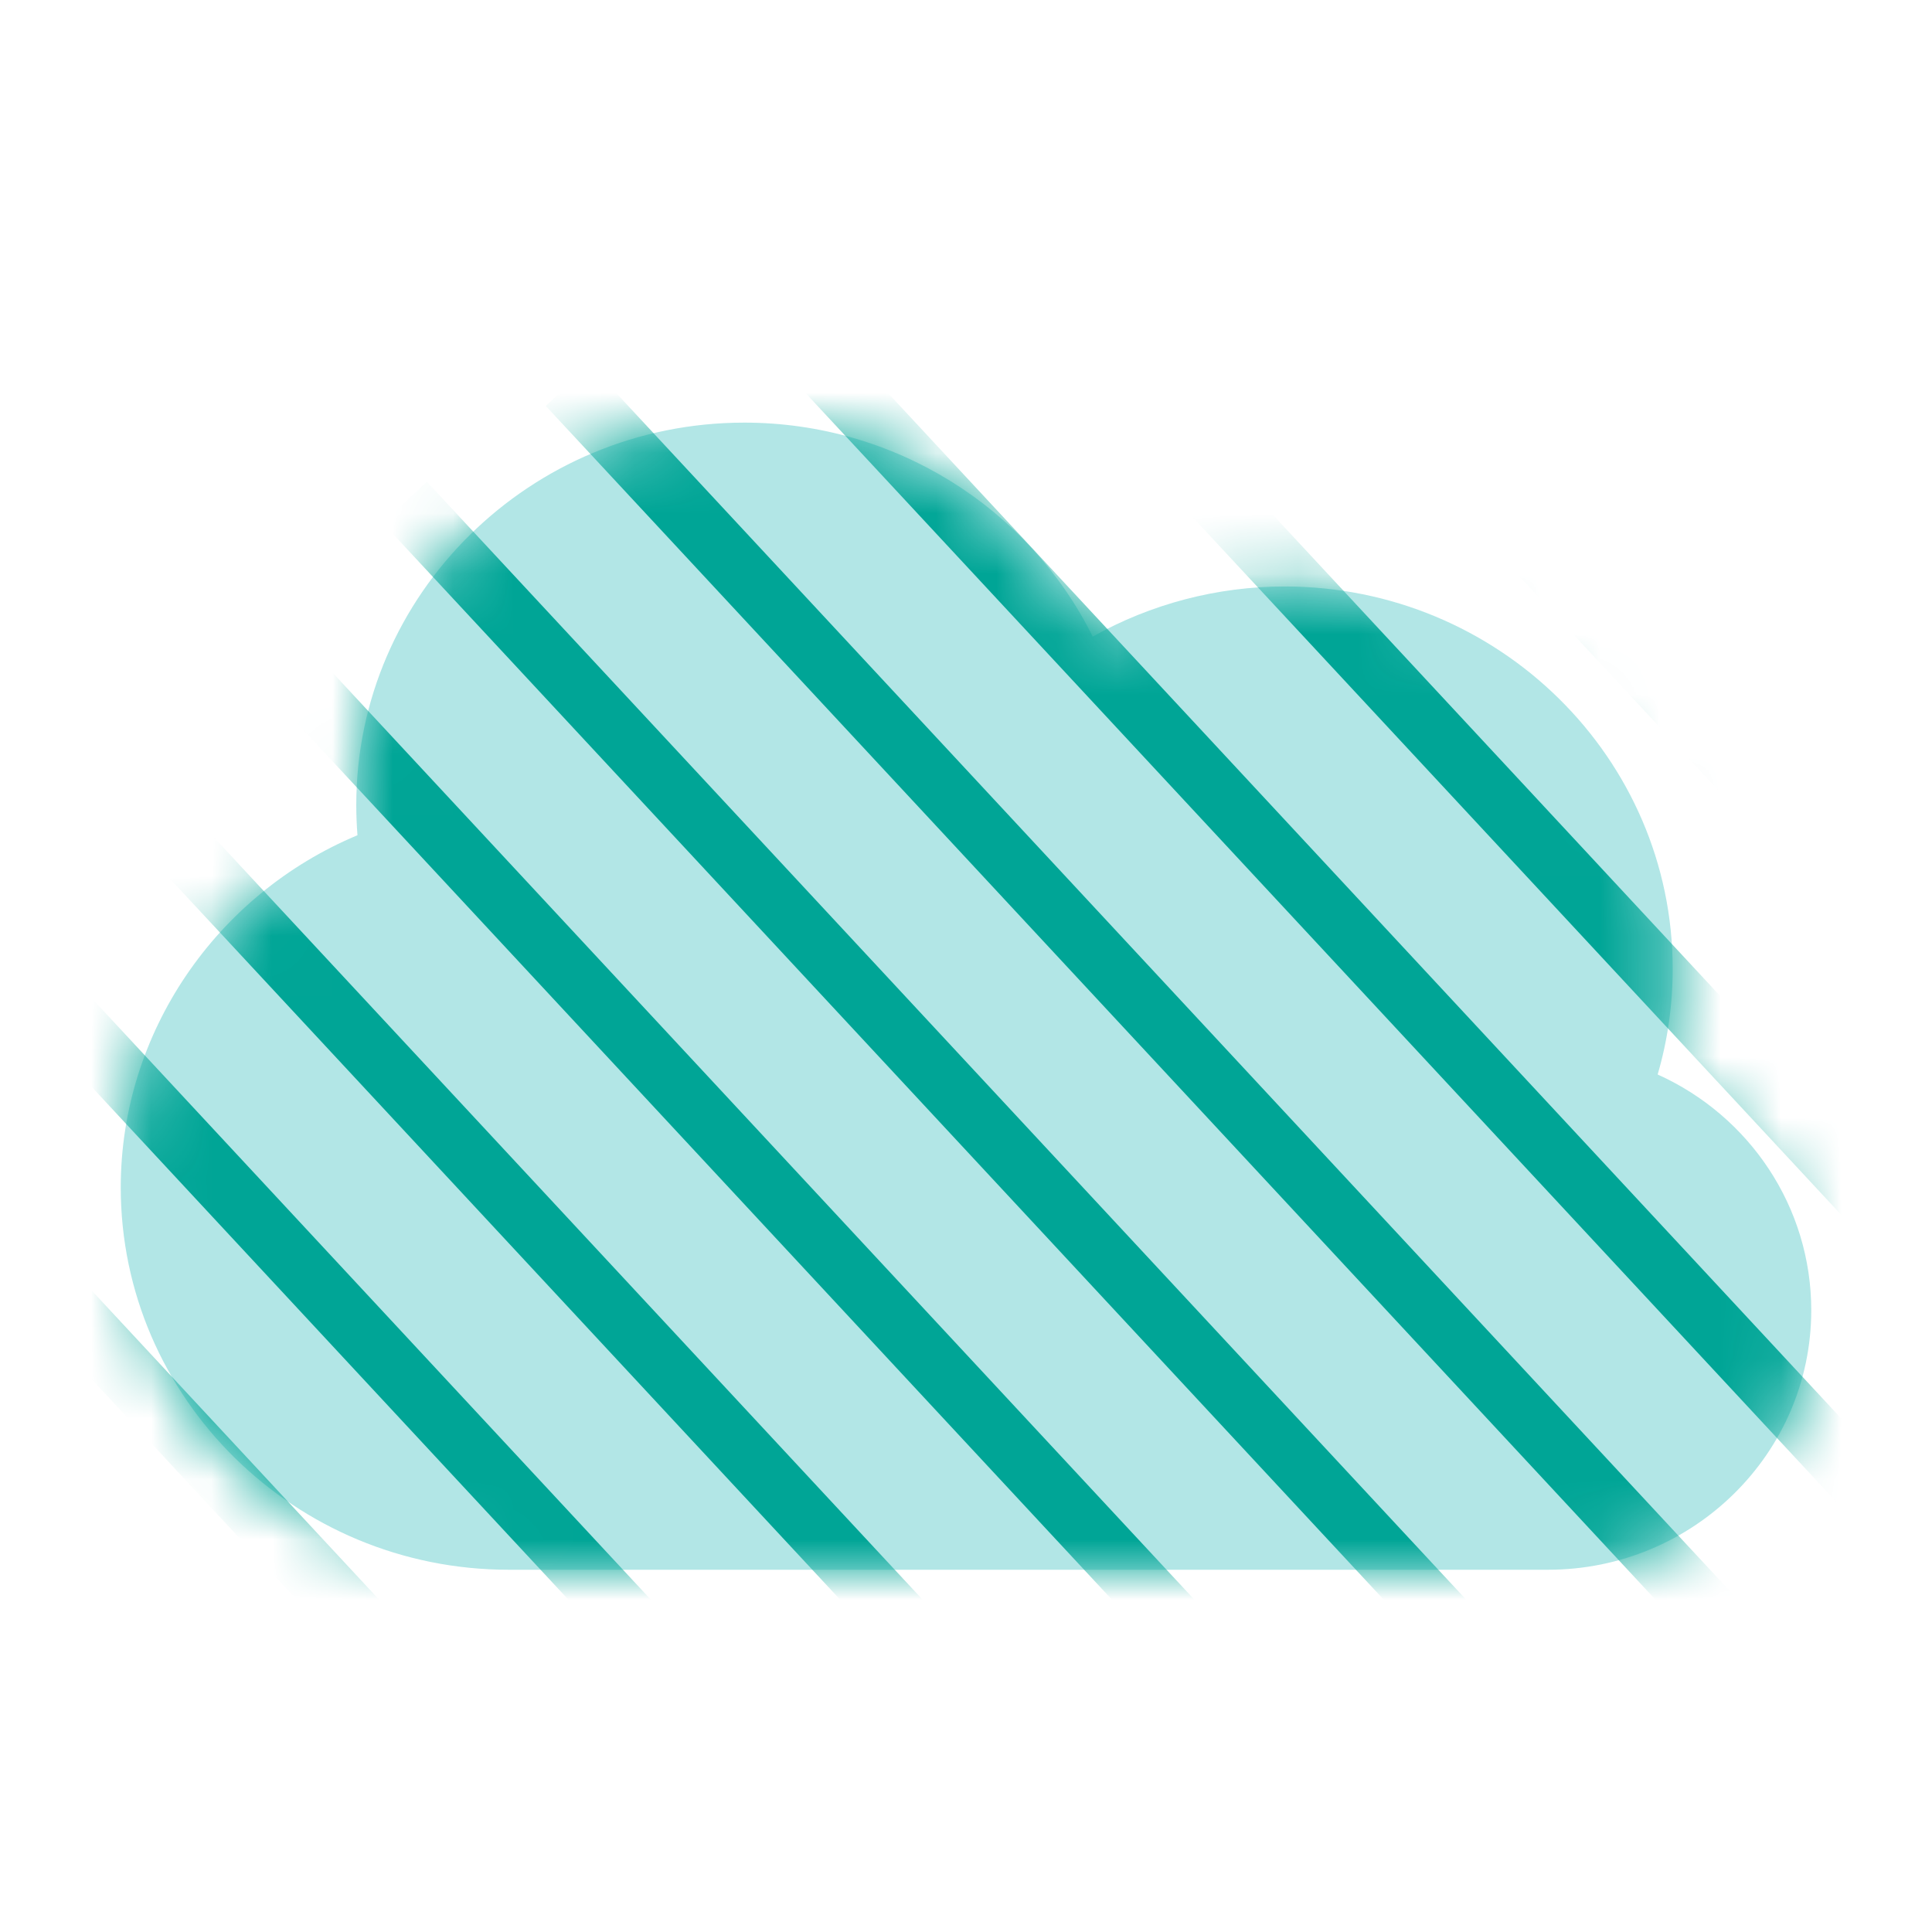 <?xml version="1.0" encoding="UTF-8" standalone="no"?>
<svg width="32px" height="32px" viewBox="0 0 32 32" version="1.1" xmlns="http://www.w3.org/2000/svg" xmlns:xlink="http://www.w3.org/1999/xlink" xmlns:sketch="http://www.bohemiancoding.com/sketch/ns">
    <!-- Generator: Sketch 3.2.2 (9983) - http://www.bohemiancoding.com/sketch -->
    <title>meocloud-sync-3</title>
    <desc>Created with Sketch.</desc>
    <defs>
        <path id="path-1" d="M23.639,19 L6.426,19 C2.883,19 0,16.158 0,12.667 C0,10.11 1.577,7.814 3.921,6.834 C3.908,6.668 3.901,6.501 3.901,6.333 C3.901,2.841 6.784,0 10.328,0 C12.816,0 15.038,1.408 16.099,3.544 C17.062,3.004 18.157,2.714 19.279,2.714 C22.822,2.714 25.705,5.555 25.705,9.048 C25.705,9.646 25.621,10.232 25.456,10.797 C26.977,11.482 28,12.99 28,14.702 C28,17.072 26.044,19 23.639,19"></path>
    </defs>
    <g id="activity-icons-MAC" stroke="none" stroke-width="1" fill="none" fill-rule="evenodd" sketch:type="MSPage">
        <g id="meocloud-sync-3" sketch:type="MSArtboardGroup">
            <path d="M25.639,26 L8.426,26 C4.883,26 2,23.158 2,19.667 C2,17.11 3.577,14.814 5.921,13.834 C5.908,13.668 5.901,13.501 5.901,13.333 C5.901,9.841 8.784,7 12.328,7 C14.816,7 17.038,8.408 18.099,10.544 C19.062,10.004 20.157,9.714 21.279,9.714 C24.822,9.714 27.705,12.555 27.705,16.048 C27.705,16.646 27.621,17.232 27.456,17.797 C28.977,18.482 30,19.99 30,21.702 C30,24.072 28.044,26 25.639,26" id="Fill-1" fill="#B2E6E6" sketch:type="MSShapeGroup"></path>
            <g id="Group-2" sketch:type="MSLayerGroup" transform="translate(2, 7)">
                <mask id="mask-2" sketch:name="Mask" fill="white">
                    <use xlink:href="#path-1"></use>
                </mask>
                <use id="Mask" sketch:type="MSShapeGroup" xlink:href="#path-1"></use>
                <g id="Group" mask="url(#mask-2)" stroke-linecap="square" stroke="#00A596" sketch:type="MSShapeGroup">
                    <g transform="translate(-9.909, -11.419)">
                        <path d="M1.45,22.789 L21.256,44.094" id="Line"></path>
                        <path d="M4.151,20.852 L23.957,42.157" id="Line"></path>
                        <path d="M6.852,18.916 L26.657,40.221" id="Line-2"></path>
                        <path d="M9.552,16.979 L29.358,38.284" id="Line-3"></path>
                        <path d="M12.253,15.042 L32.059,36.347" id="Line-4"></path>
                        <path d="M14.954,13.105 L34.76,34.41" id="Line-5"></path>
                        <path d="M17.655,11.168 L37.46,32.473" id="Line-6"></path>
                        <path d="M20.356,9.231 L40.161,30.536" id="Line-7"></path>
                        <path d="M23.056,7.295 L42.862,28.6" id="Line-8"></path>
                        <path d="M25.757,5.358 L45.563,26.663" id="Line-9"></path>
                        <path d="M28.458,3.421 L48.264,24.726" id="Line-10"></path>
                        <path d="M31.159,1.484 L50.964,22.789" id="Line-11"></path>
                    </g>
                </g>
            </g>
        </g>
    </g>
</svg>